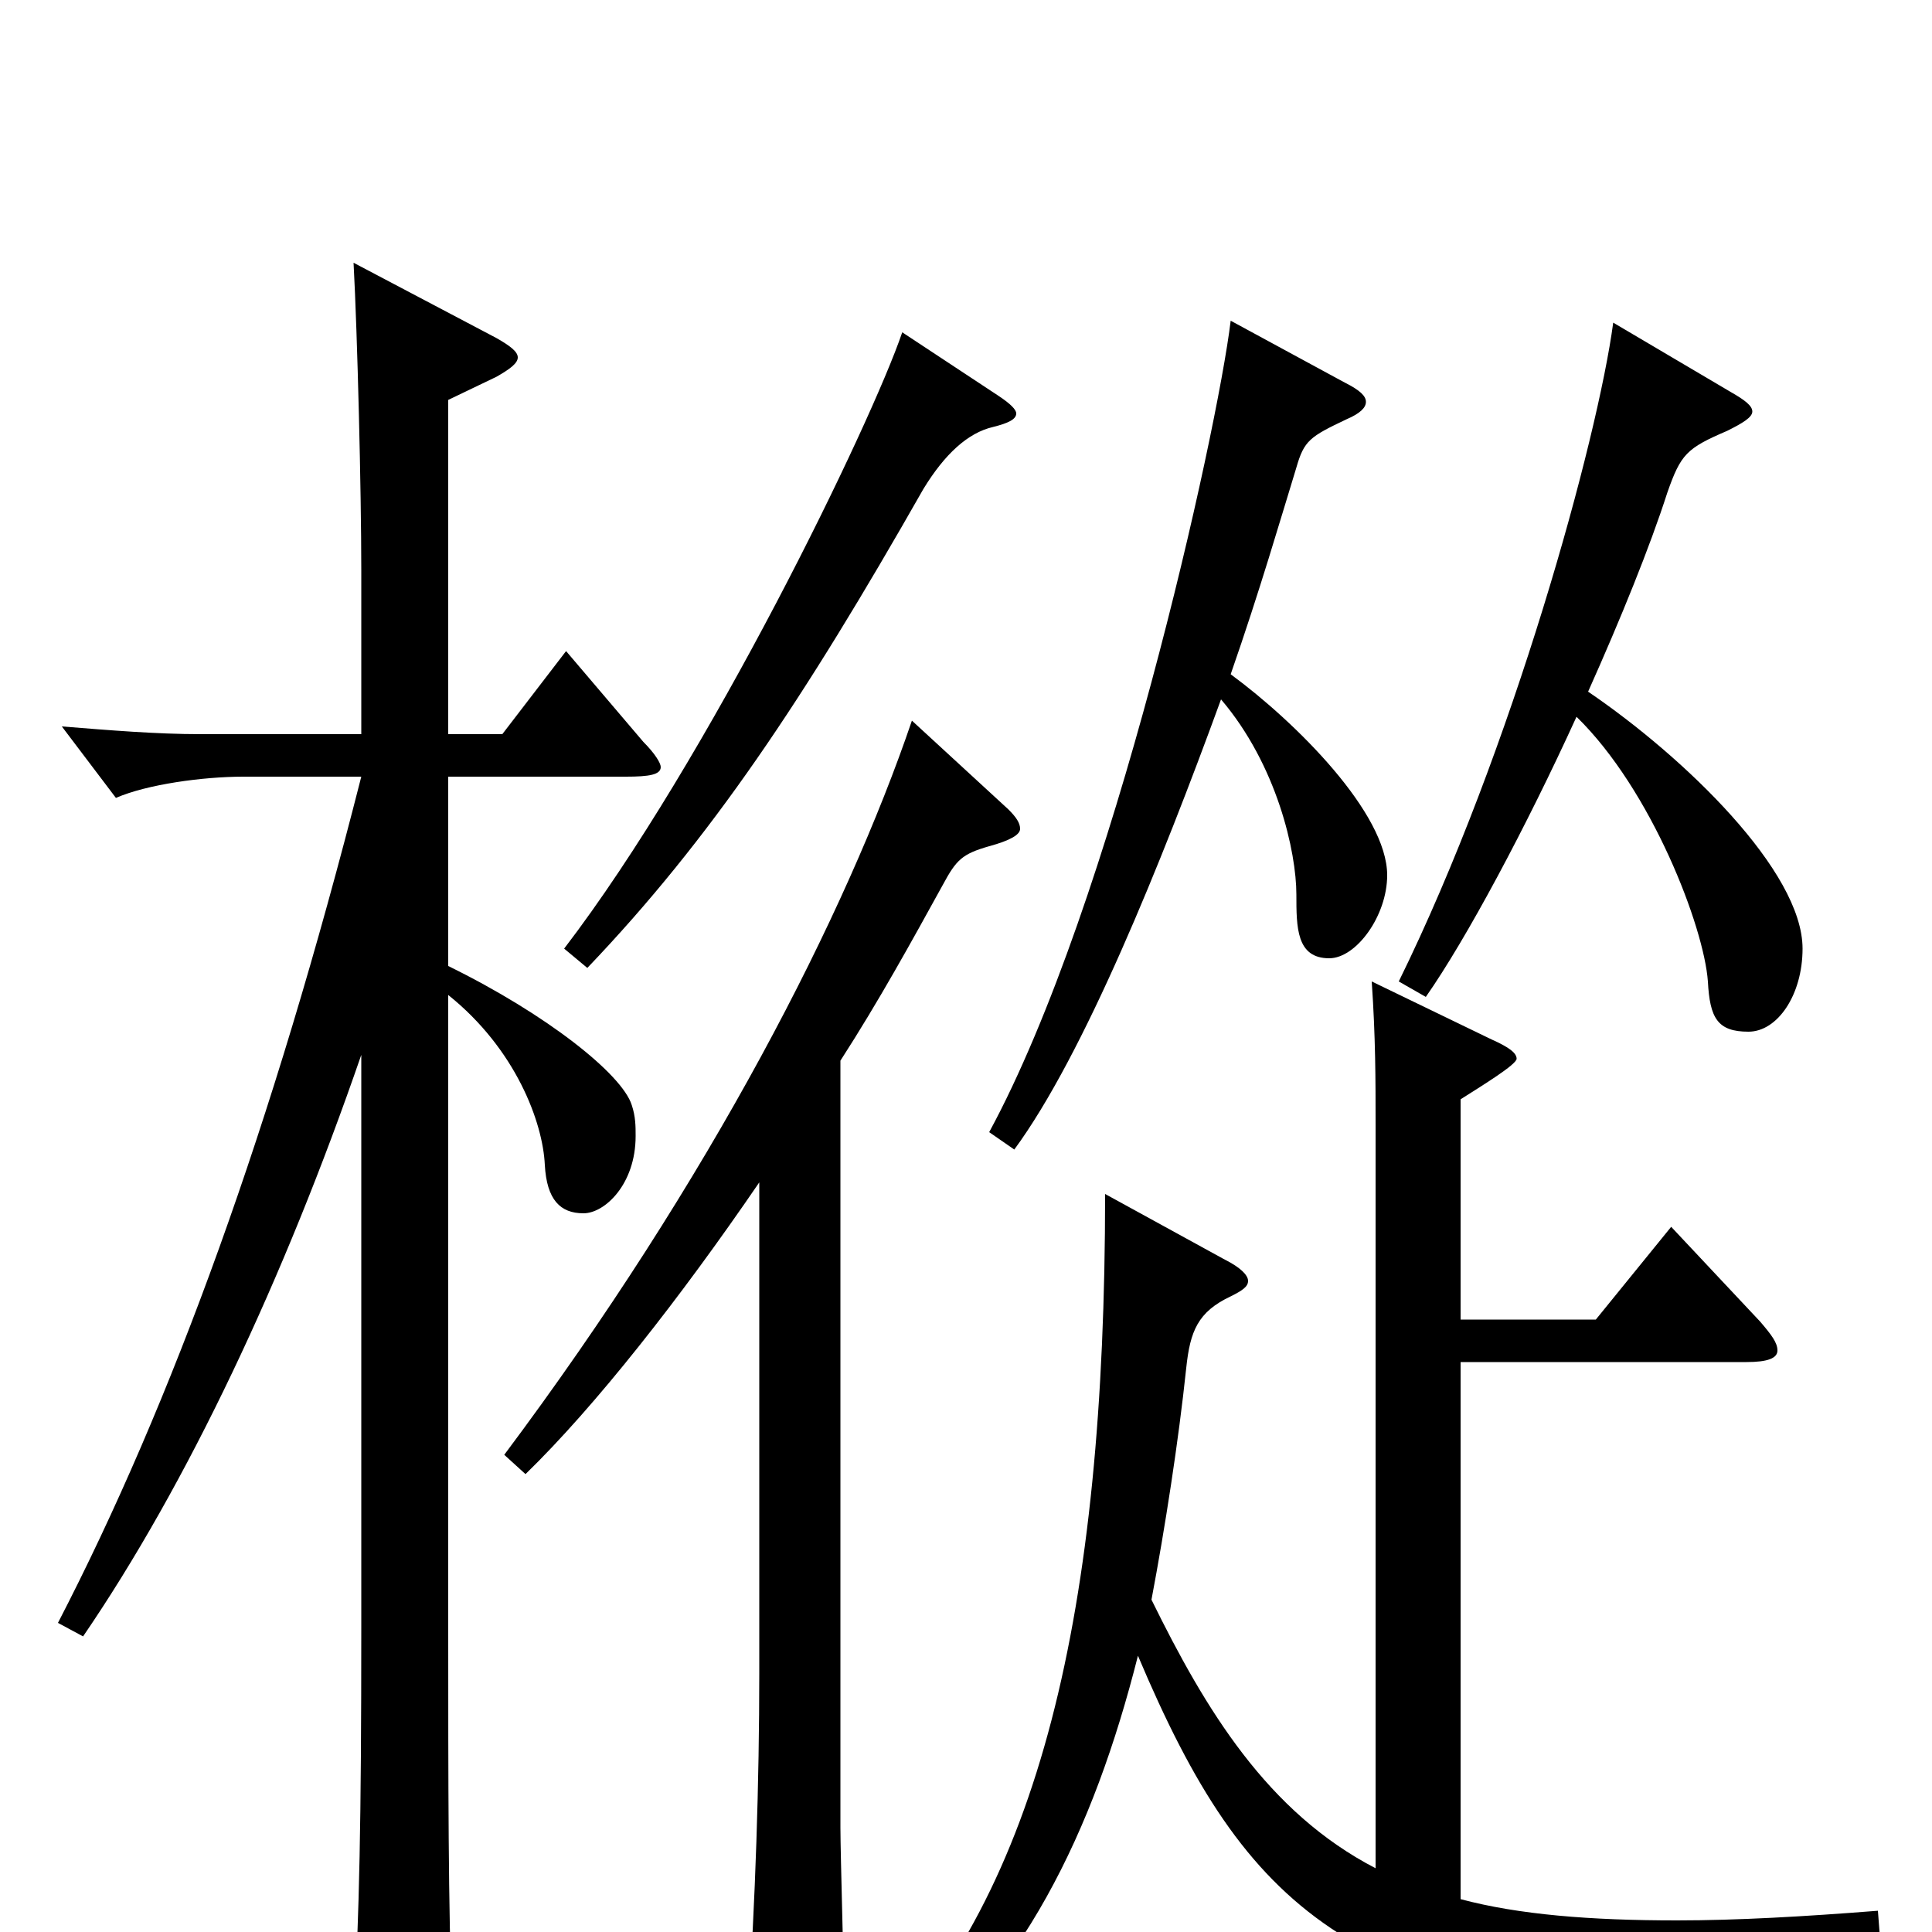<svg xmlns="http://www.w3.org/2000/svg" viewBox="0 -1000 1000 1000">
	<path fill="#000000" d="M467 -828C451 -781 367 -607 292 -509L304 -499C368 -566 416 -638 478 -747C489 -765 501 -776 514 -779C522 -781 526 -783 526 -786C526 -788 523 -791 517 -795ZM835 -833C827 -773 783 -612 724 -492L738 -484C759 -514 790 -572 816 -629C855 -591 882 -520 884 -492C885 -473 889 -466 905 -466C920 -466 933 -485 933 -509C933 -549 872 -608 822 -642C839 -680 854 -717 863 -745C870 -765 873 -768 894 -777C902 -781 907 -784 907 -787C907 -790 903 -793 896 -797ZM637 -834C630 -776 576 -532 512 -414L525 -405C561 -454 601 -553 632 -638C661 -604 671 -559 671 -537C671 -520 671 -504 688 -504C702 -504 718 -526 718 -547C718 -579 671 -626 637 -651C652 -694 663 -732 671 -758C675 -772 678 -774 697 -783C704 -786 707 -789 707 -792C707 -795 704 -798 696 -802ZM293 -663L260 -620H232V-793L257 -805C264 -809 268 -812 268 -815C268 -818 264 -821 257 -825L183 -864C185 -827 187 -746 187 -705V-620H104C81 -620 57 -622 32 -624L60 -587C76 -594 105 -598 126 -598H187C141 -417 89 -274 30 -160L43 -153C97 -232 147 -338 187 -454V-158C187 -55 186 -12 183 46C183 53 182 58 182 63C182 77 184 83 190 83C194 83 201 80 210 74C230 62 234 58 234 43V36C232 -9 232 -80 232 -156V-485C267 -457 281 -419 282 -397C283 -379 290 -372 302 -372C313 -372 329 -387 329 -412C329 -417 329 -422 327 -428C322 -444 283 -475 232 -500V-598H324C336 -598 342 -599 342 -603C342 -605 339 -610 333 -616ZM472 -627C438 -527 368 -390 261 -247L272 -237C308 -272 352 -328 393 -388V-134C393 -78 391 -16 387 43C387 49 386 54 386 58C386 71 388 76 394 76C398 76 404 74 413 69C433 58 437 56 437 42C437 26 435 -40 435 -54V-451C455 -482 472 -513 488 -542C495 -555 498 -558 512 -562C523 -565 528 -568 528 -571C528 -574 526 -577 522 -581ZM972 -11C934 -8 899 -6 868 -6C823 -6 786 -9 756 -17V-295H904C915 -295 920 -297 920 -301C920 -305 917 -309 911 -316L865 -365L826 -317H756V-431C767 -438 785 -449 785 -452C785 -455 781 -458 772 -462L710 -492C712 -463 712 -441 712 -418V-33C656 -62 624 -115 596 -172C603 -209 610 -254 614 -292C616 -311 620 -321 637 -329C643 -332 646 -334 646 -337C646 -340 642 -344 634 -348L572 -382C572 -165 538 -22 452 66L460 78C529 25 566 -52 589 -143C646 -8 699 33 888 53H892C901 53 905 50 908 44C919 25 933 14 973 2Z"/>
</svg>